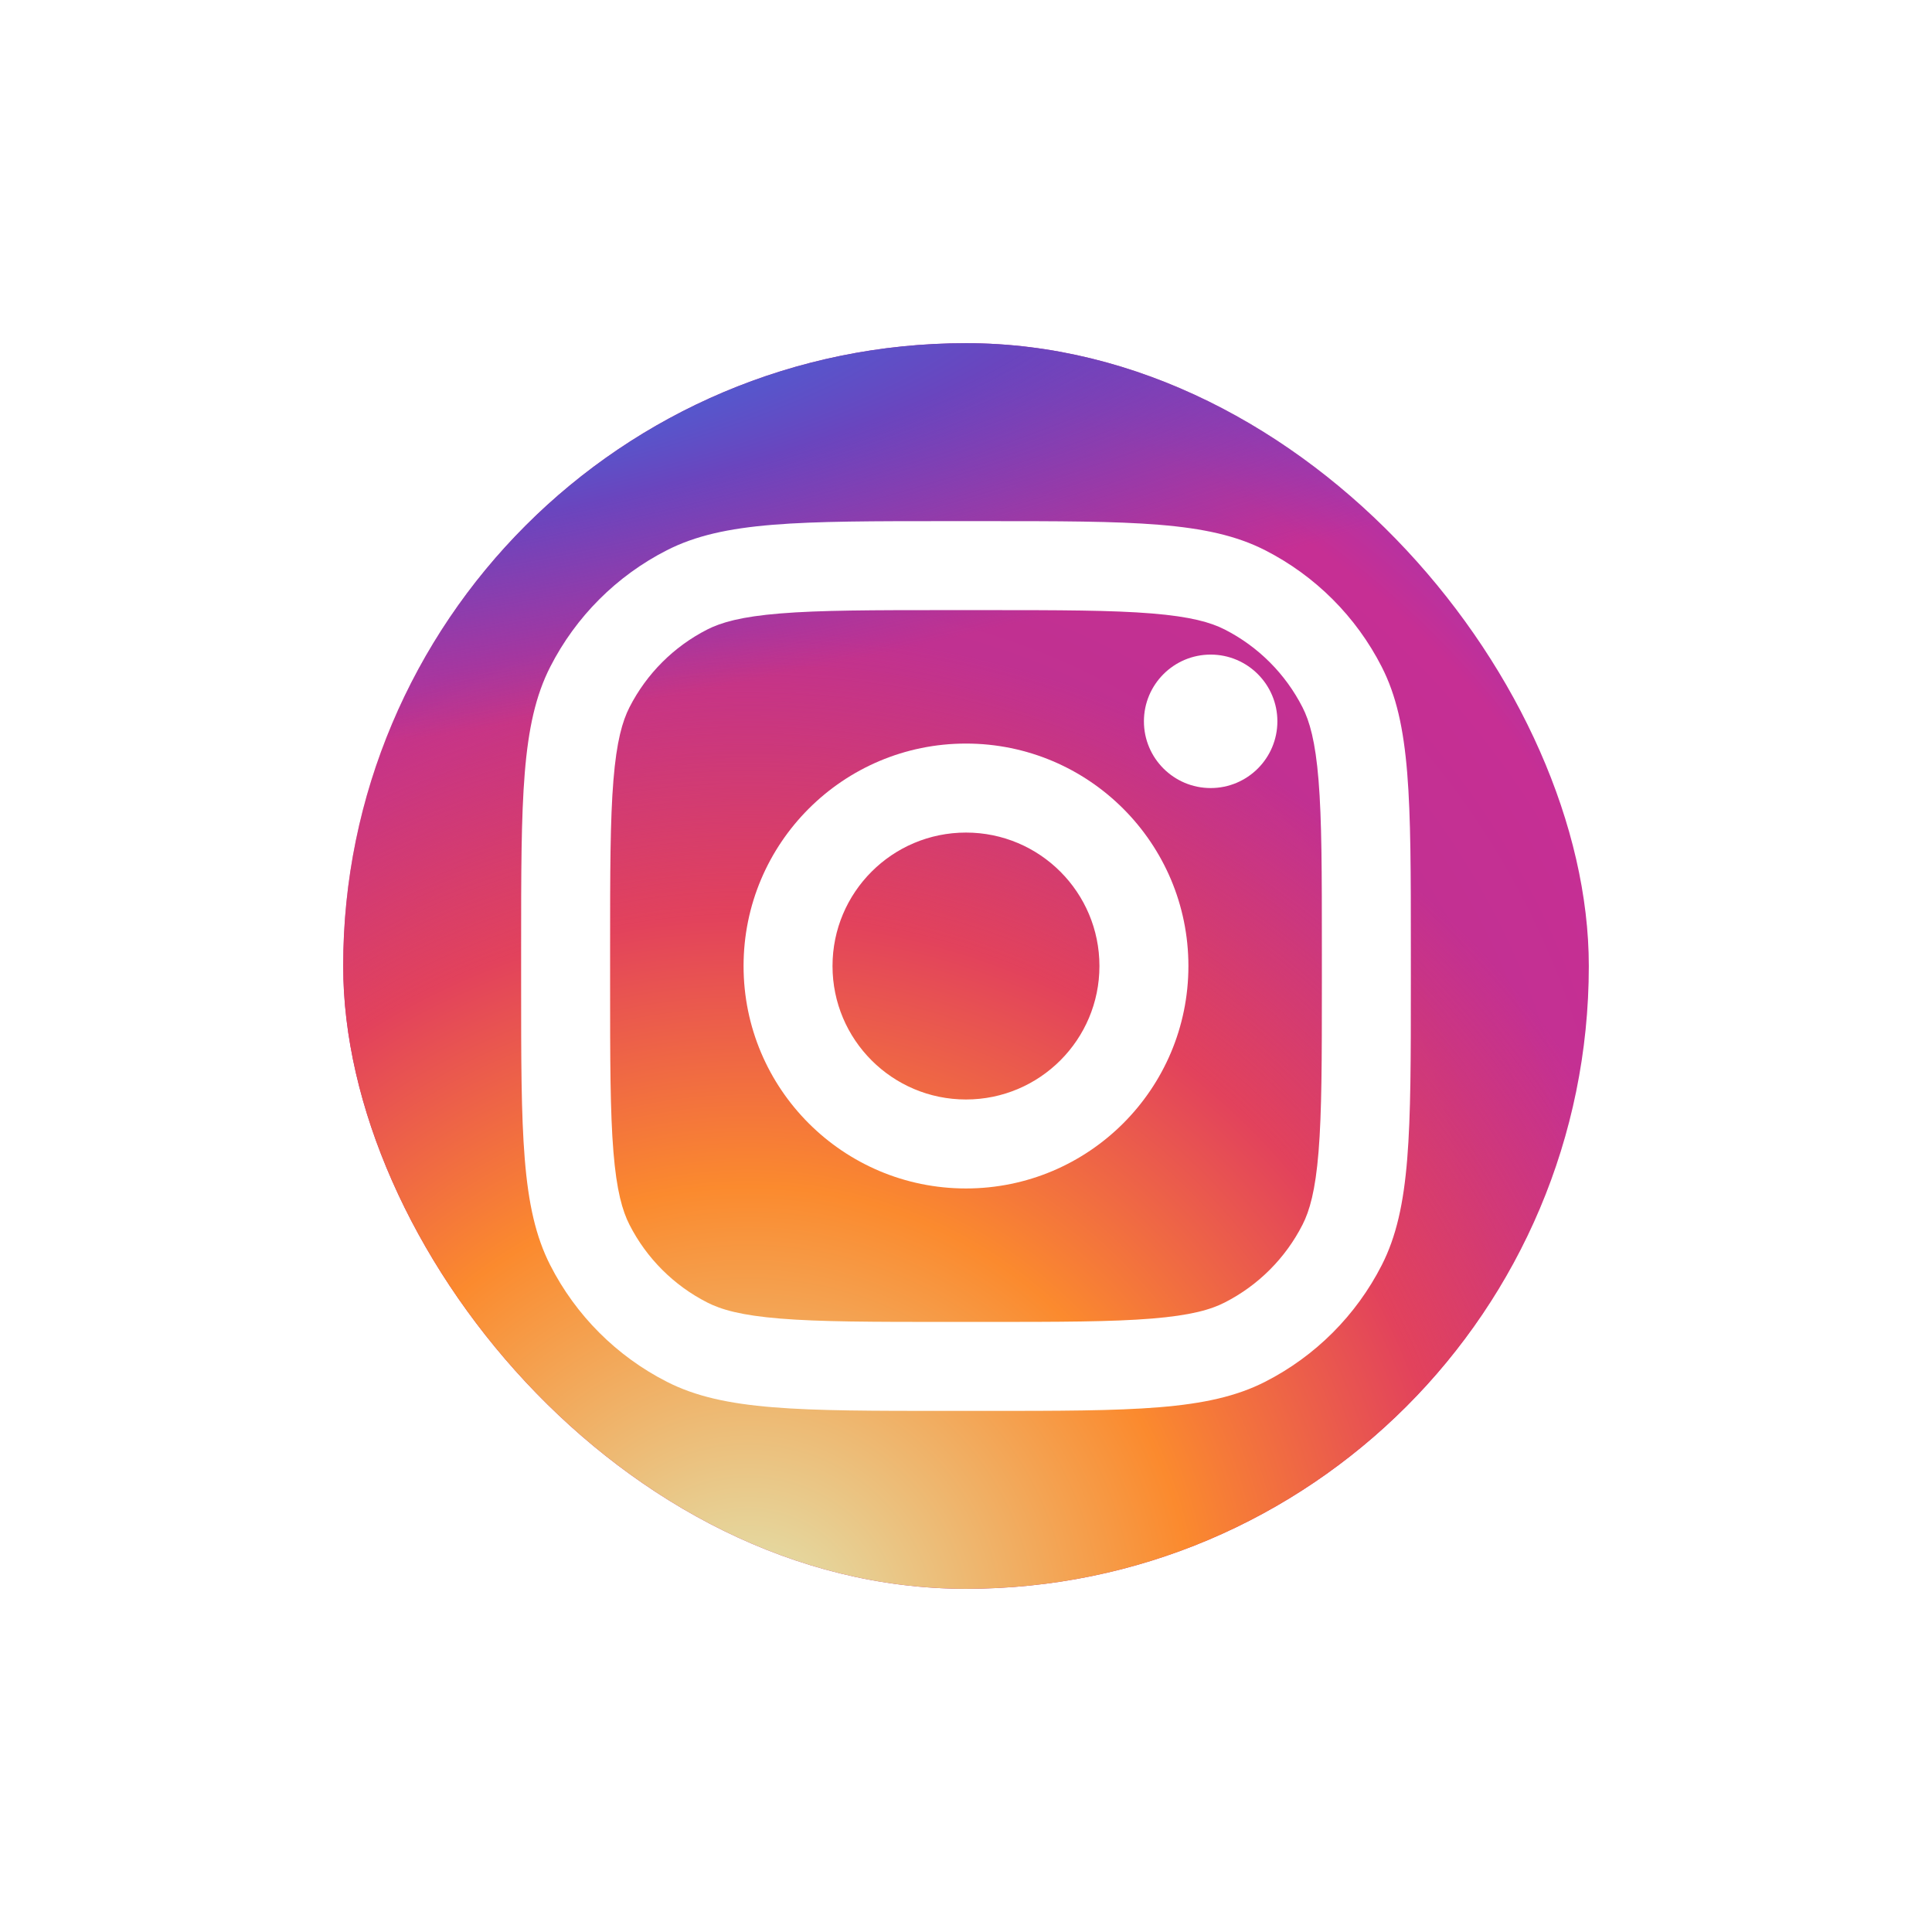 <svg width="76" height="76" viewBox="0 0 76 76" fill="none" xmlns="http://www.w3.org/2000/svg">
<g filter="url(#filter0_d_5307_44330)">
<rect x="11.612" y="11.612" width="52.776" height="52.776" rx="26.388" stroke="white" stroke-width="3.224" shape-rendering="crispEdges"/>
<rect x="13.5" y="13.5" width="49" height="49" rx="24.5" fill="url(#paint0_radial_5307_44330)"/>
<rect x="13.5" y="13.5" width="49" height="49" rx="24.5" fill="url(#paint1_radial_5307_44330)"/>
<rect x="13.5" y="13.5" width="49" height="49" rx="24.5" fill="url(#paint2_radial_5307_44330)"/>
<path d="M50.249 28.375C50.249 29.825 49.074 31 47.624 31C46.175 31 44.999 29.825 44.999 28.375C44.999 26.926 46.175 25.75 47.624 25.75C49.074 25.75 50.249 26.926 50.249 28.375Z" fill="white"/>
<path fill-rule="evenodd" clip-rule="evenodd" d="M37.999 46.751C42.832 46.751 46.749 42.833 46.749 38.001C46.749 33.168 42.832 29.25 37.999 29.25C33.167 29.25 29.25 33.168 29.25 38.001C29.25 42.833 33.167 46.751 37.999 46.751ZM37.999 43.251C40.899 43.251 43.249 40.9 43.249 38.001C43.249 35.101 40.899 32.751 37.999 32.751C35.1 32.751 32.749 35.101 32.749 38.001C32.749 40.9 35.1 43.251 37.999 43.251Z" fill="white"/>
<path fill-rule="evenodd" clip-rule="evenodd" d="M20.5 37.3C20.5 31.42 20.5 28.48 21.644 26.234C22.651 24.258 24.257 22.652 26.233 21.645C28.479 20.5 31.419 20.5 37.3 20.5H38.7C44.58 20.5 47.52 20.5 49.766 21.645C51.742 22.652 53.348 24.258 54.355 26.234C55.499 28.48 55.499 31.42 55.499 37.3V38.7C55.499 44.581 55.499 47.521 54.355 49.767C53.348 51.743 51.742 53.349 49.766 54.356C47.52 55.501 44.58 55.501 38.7 55.501H37.3C31.419 55.501 28.479 55.501 26.233 54.356C24.257 53.349 22.651 51.743 21.644 49.767C20.5 47.521 20.5 44.581 20.5 38.7V37.3ZM37.3 24H38.7C41.697 24 43.736 24.003 45.311 24.132C46.845 24.257 47.63 24.485 48.177 24.763C49.495 25.435 50.565 26.505 51.237 27.823C51.516 28.37 51.743 29.155 51.868 30.689C51.997 32.264 51.999 34.303 51.999 37.3V38.7C51.999 41.699 51.997 43.736 51.868 45.312C51.743 46.846 51.516 47.631 51.237 48.178C50.565 49.496 49.495 50.566 48.177 51.237C47.63 51.517 46.845 51.744 45.311 51.869C43.736 51.998 41.697 52.001 38.7 52.001H37.3C34.301 52.001 32.264 51.998 30.688 51.869C29.154 51.744 28.369 51.517 27.822 51.237C26.504 50.566 25.434 49.496 24.762 48.178C24.484 47.631 24.256 46.846 24.131 45.312C24.002 43.736 24 41.699 24 38.7V37.3C24 34.303 24.002 32.264 24.131 30.689C24.256 29.155 24.484 28.37 24.762 27.823C25.434 26.505 26.504 25.435 27.822 24.763C28.369 24.485 29.154 24.257 30.688 24.132C32.264 24.003 34.301 24 37.3 24Z" fill="white"/>
</g>
<defs>
<filter id="filter0_d_5307_44330" x="0" y="0" width="76" height="76" filterUnits="userSpaceOnUse" color-interpolation-filters="sRGB">
<feFlood flood-opacity="0" result="BackgroundImageFix"/>
<feColorMatrix in="SourceAlpha" type="matrix" values="0 0 0 0 0 0 0 0 0 0 0 0 0 0 0 0 0 0 127 0" result="hardAlpha"/>
<feOffset/>
<feGaussianBlur stdDeviation="5"/>
<feComposite in2="hardAlpha" operator="out"/>
<feColorMatrix type="matrix" values="0 0 0 0 0 0 0 0 0 0 0 0 0 0 0 0 0 0 0.08 0"/>
<feBlend mode="normal" in2="BackgroundImageFix" result="effect1_dropShadow_5307_44330"/>
<feBlend mode="normal" in="SourceGraphic" in2="effect1_dropShadow_5307_44330" result="shape"/>
</filter>
<radialGradient id="paint0_radial_5307_44330" cx="0" cy="0" r="1" gradientUnits="userSpaceOnUse" gradientTransform="translate(31 50.25) rotate(-55.376) scale(44.659)">
<stop stop-color="#B13589"/>
<stop offset="0.793" stop-color="#C62F94"/>
<stop offset="1" stop-color="#8A3AC8"/>
</radialGradient>
<radialGradient id="paint1_radial_5307_44330" cx="0" cy="0" r="1" gradientUnits="userSpaceOnUse" gradientTransform="translate(29.25 64.25) rotate(-65.136) scale(39.54)">
<stop stop-color="#E0E8B7"/>
<stop offset="0.445" stop-color="#FB8A2E"/>
<stop offset="0.715" stop-color="#E2425C"/>
<stop offset="1" stop-color="#E2425C" stop-opacity="0"/>
</radialGradient>
<radialGradient id="paint2_radial_5307_44330" cx="0" cy="0" r="1" gradientUnits="userSpaceOnUse" gradientTransform="translate(10.875 15.25) rotate(-8.13) scale(68.059 14.557)">
<stop offset="0.157" stop-color="#406ADC"/>
<stop offset="0.468" stop-color="#6A45BE"/>
<stop offset="1" stop-color="#6A45BE" stop-opacity="0"/>
</radialGradient>
</defs>
</svg>
